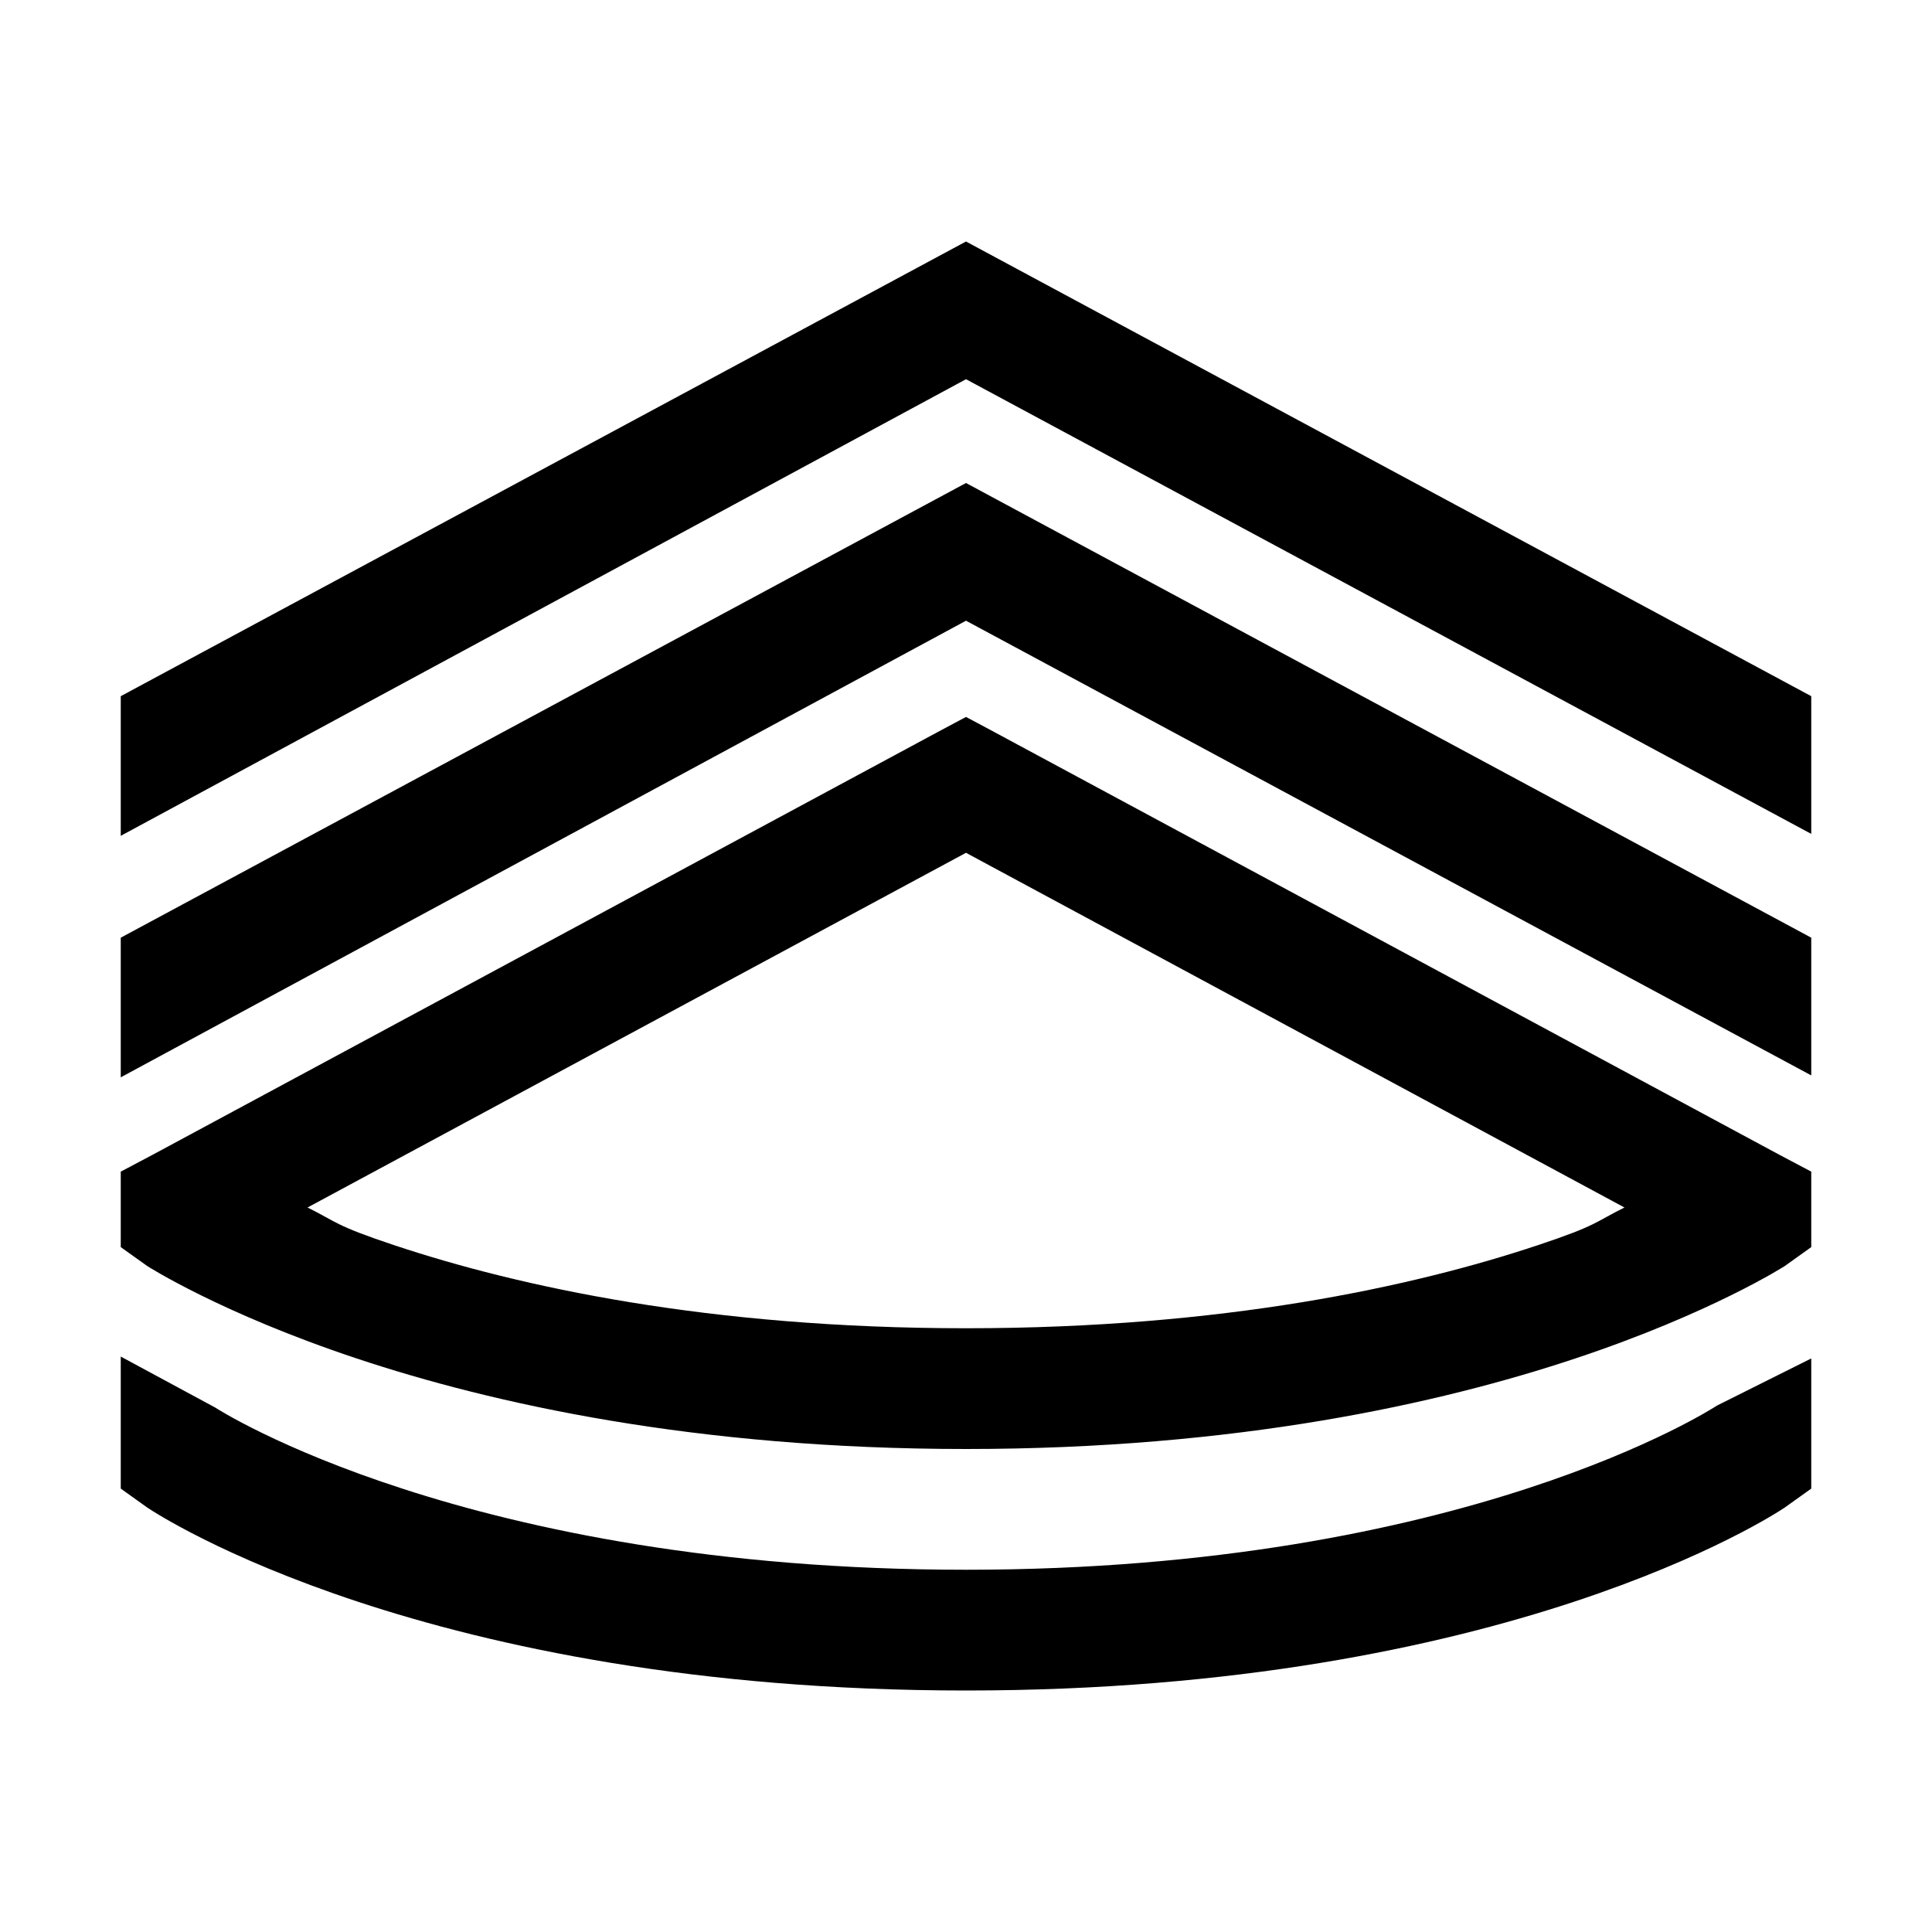 <?xml version="1.0" encoding="utf-8"?>
<svg xmlns="http://www.w3.org/2000/svg" viewBox="0 0 32 32" fill="#000000"><path style="text-indent:0;text-align:start;line-height:normal;text-transform:none;block-progression:tb;-inkscape-font-specification:Sans" d="M 16 4 L 2 11.531 L 2 13.844 L 16 6.281 L 30 13.812 L 30 11.531 L 16 4 z M 16 8 L 2 15.531 L 2 17.844 L 16 10.281 L 30 17.812 L 30 15.531 L 16 8 z M 16 11.875 L 15.531 12.125 L 2.531 19.125 L 2 19.406 L 2 20 L 2 20.125 L 2 20.656 L 2.438 20.969 C 2.438 20.969 3.653 21.75 5.906 22.5 C 8.159 23.25 11.518 24 16 24 C 20.482 24 23.841 23.25 26.094 22.5 C 28.347 21.75 29.562 20.969 29.562 20.969 L 30 20.656 L 30 20.125 L 30 20 L 30 19.406 L 29.469 19.125 L 16.469 12.125 L 16 11.875 z M 16 14.125 L 26.906 20 C 26.419 20.241 26.464 20.294 25.469 20.625 C 23.408 21.311 20.263 22 16 22 C 11.737 22 8.592 21.311 6.531 20.625 C 5.536 20.294 5.581 20.241 5.094 20 L 16 14.125 z M 2 22.469 L 2 24.656 L 2.438 24.969 C 2.622 25.093 7.052 28 16 28 C 24.948 28 29.378 25.093 29.562 24.969 L 30 24.656 L 30 24 L 30 22.5 L 28.438 23.281 C 28.396 23.308 24.277 26 16 26 C 7.723 26 3.6 23.337 3.562 23.312 L 2 22.469 z" overflow="visible" font-family="Sans" fill="#000000"/></svg>
